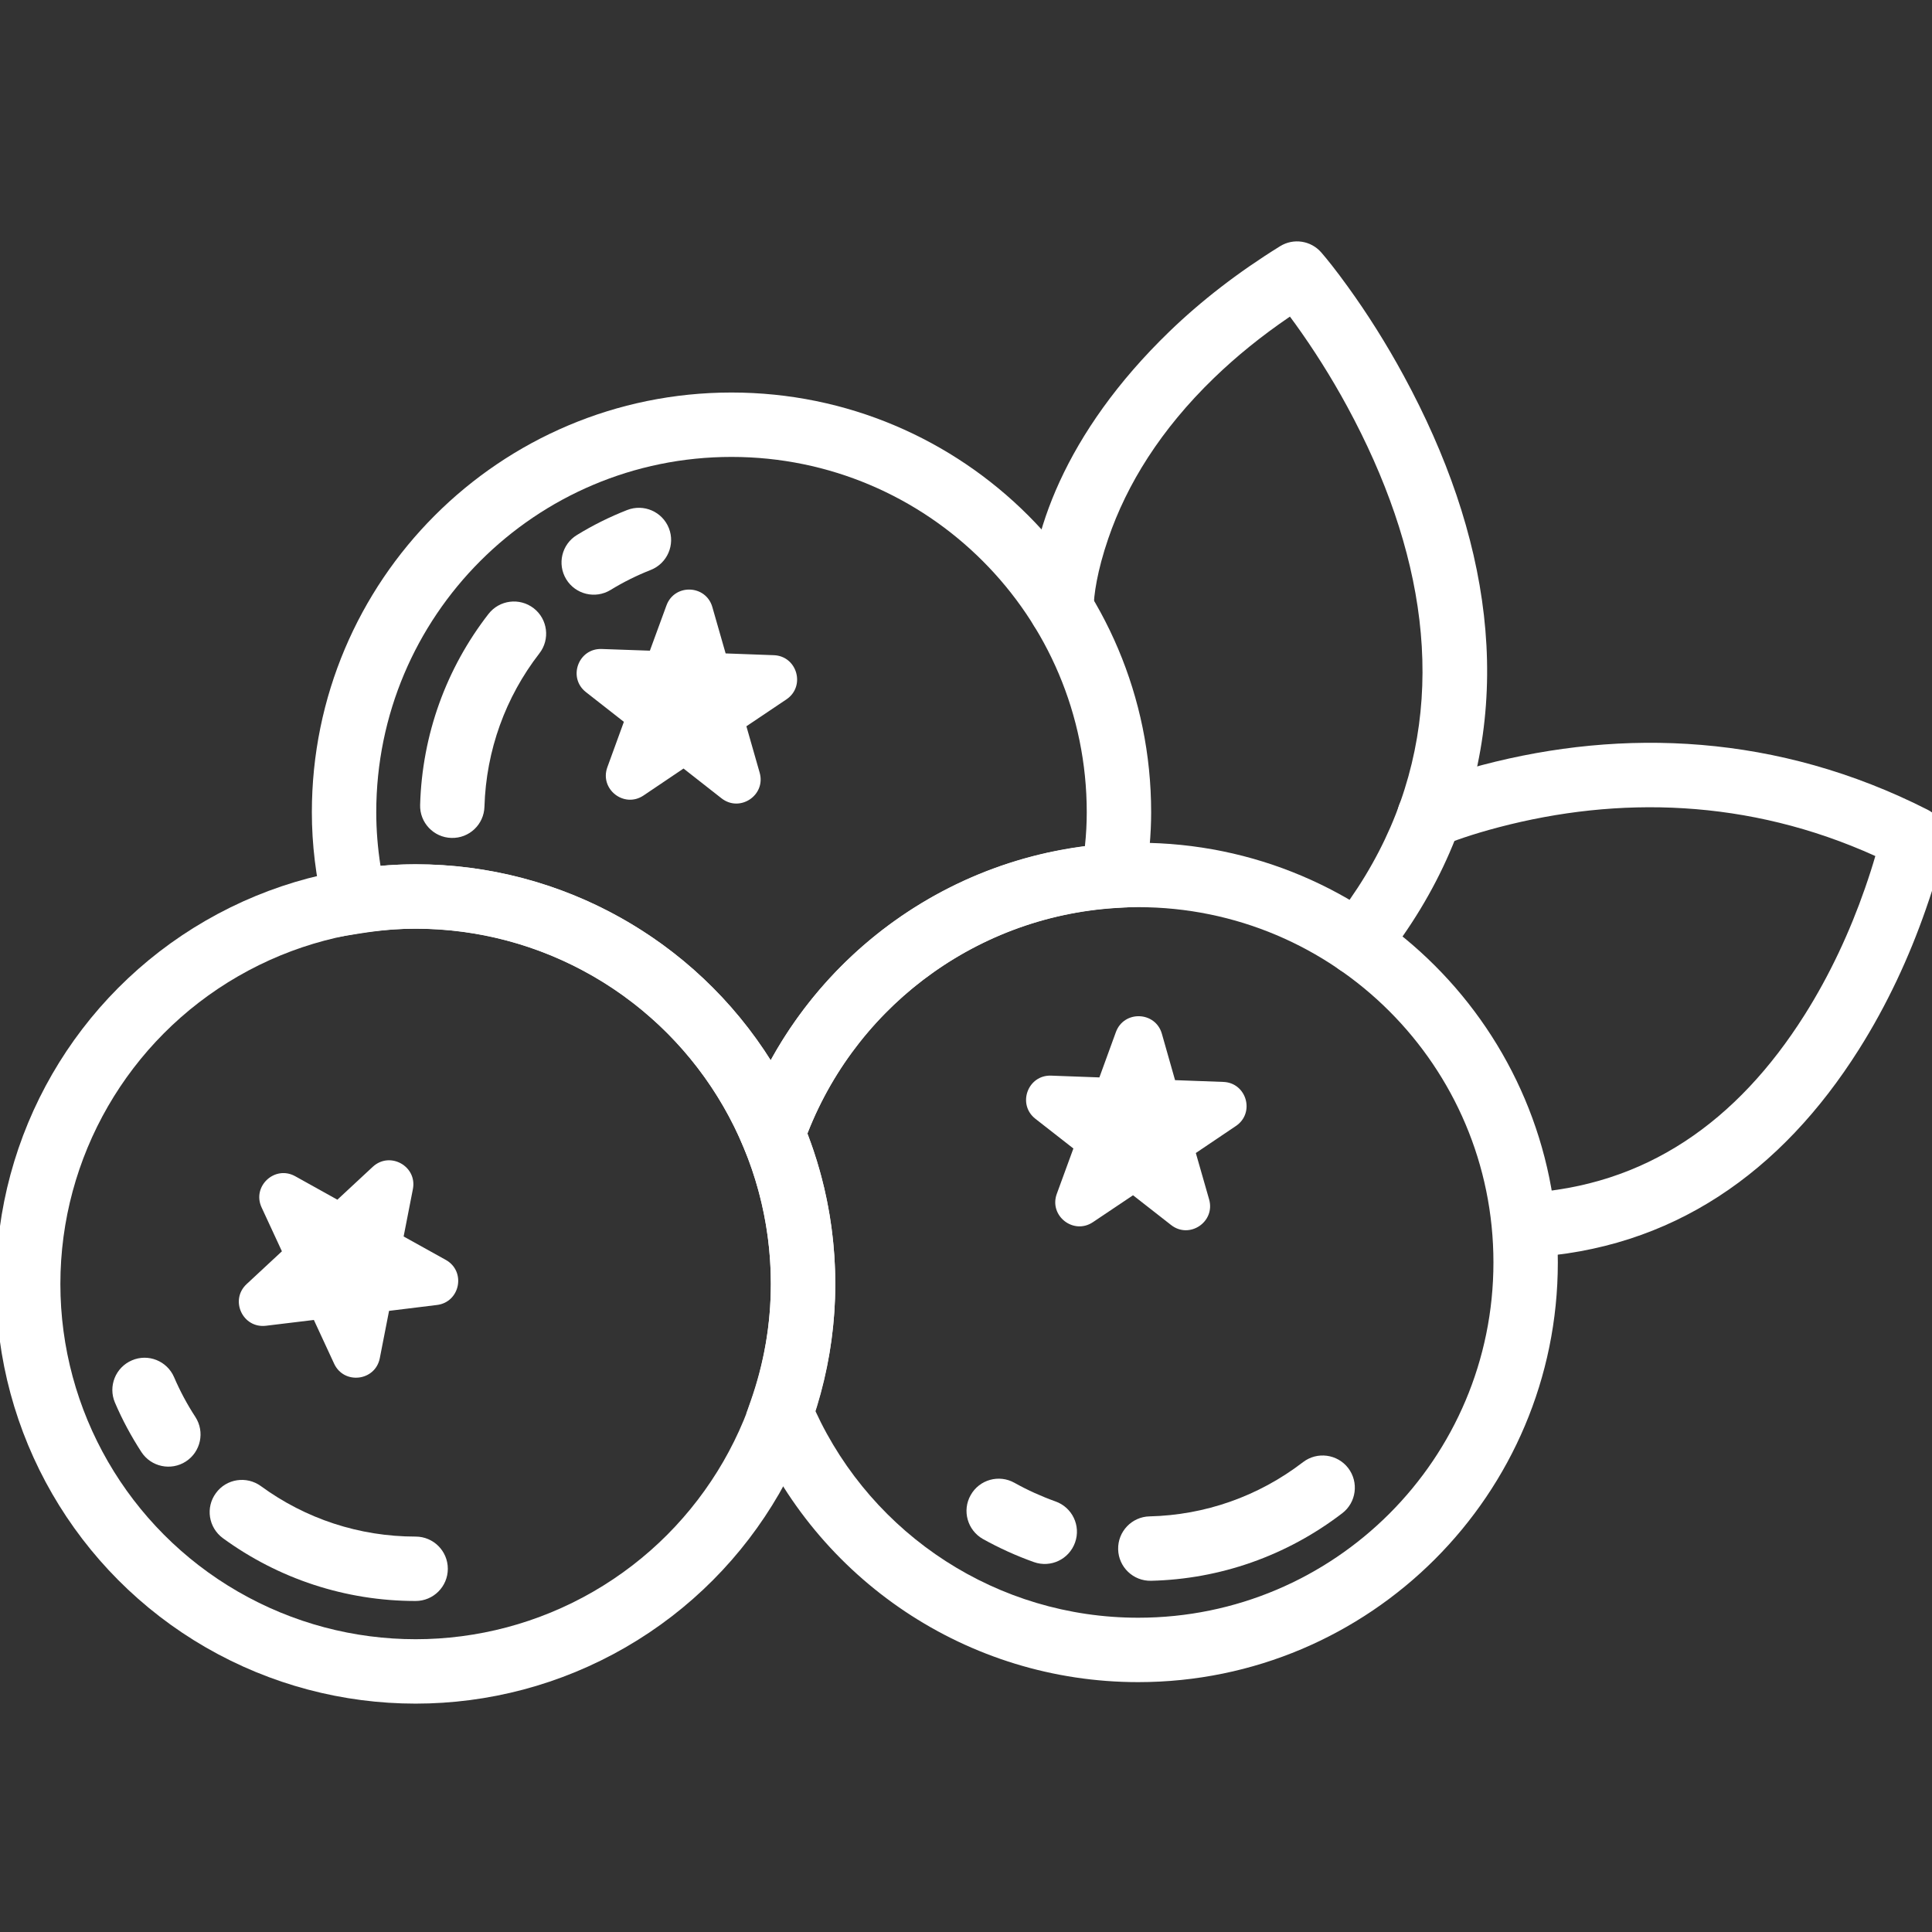 <?xml version="1.0" encoding="UTF-8"?>
<svg width="24px" height="24px" viewBox="0 0 24 24" version="1.1" xmlns="http://www.w3.org/2000/svg" xmlns:xlink="http://www.w3.org/1999/xlink">
    <rect x="0" y="0" width="24" height="24" fill="#333333" stroke="none"/>
    <!-- Generator: Sketch 51.3 (57544) - http://www.bohemiancoding.com/sketch -->
    <title>icon strain flavor / blueberry</title>
    <desc>Created with Sketch.</desc>
    <defs></defs>
    <g id="icon-strain-flavor-/-blueberry" stroke="none" stroke-width="1" fill="none" fill-rule="evenodd">
        <g id="noun_blueberry_916161" transform="translate(0, 2)">
            <path d="M9.979,12.219 L9.635,13.197 L9.233,12.241 C8.55,10.616 6.956,9.536 5.163,9.536 C4.946,9.536 4.722,9.556 4.47,9.596 L4.104,9.654 L4.019,9.293 C3.923,8.89 3.874,8.49 3.874,8.09 C3.874,5.211 6.208,2.876 9.087,2.876 C11.966,2.876 14.3,5.211 14.3,8.09 C14.3,8.366 14.274,8.646 14.225,8.946 L14.173,9.26 L13.855,9.28 C12.084,9.393 10.562,10.561 9.979,12.219 Z M13.477,8.513 C13.493,8.367 13.5,8.227 13.5,8.09 C13.5,5.652 11.524,3.676 9.087,3.676 C6.65,3.676 4.674,5.652 4.674,8.09 C4.674,8.311 4.692,8.533 4.727,8.757 C4.876,8.743 5.02,8.736 5.163,8.736 C6.987,8.736 8.636,9.682 9.574,11.17 C10.368,9.728 11.812,8.725 13.477,8.513 Z" id="Path" fill="#FFFFFF" fill-rule="nonzero"></path>
            <g id="Group" transform="translate(0, 7.729)">
                <path d="M14.138,0.74 C17.018,0.74 19.352,3.074 19.352,5.953 C19.352,8.833 17.018,11.167 14.139,11.167 C12.021,11.167 10.138,9.892 9.331,7.972 L9.271,7.83 L9.322,7.684 C9.49,7.209 9.576,6.719 9.576,6.221 C9.576,5.627 9.458,5.049 9.233,4.512 L9.173,4.37 L9.224,4.224 C9.953,2.153 11.91,0.74 14.138,0.74 Z M14.139,10.367 C16.576,10.367 18.552,8.391 18.552,5.953 C18.552,3.516 16.576,1.54 14.138,1.54 C12.303,1.54 10.684,2.674 10.03,4.351 C10.258,4.943 10.376,5.574 10.376,6.221 C10.376,6.757 10.291,7.286 10.128,7.797 C10.841,9.347 12.396,10.367 14.139,10.367 Z" id="Path" fill="#FFFFFF" fill-rule="nonzero"></path>
                <circle id="Oval" stroke="#FFFFFF" stroke-width="0.8" cx="5.163" cy="6.221" r="4.813"></circle>
            </g>
            <path d="M5.538,13.651 C5.792,13.793 5.716,14.176 5.428,14.211 L4.833,14.284 L4.718,14.872 C4.662,15.157 4.274,15.204 4.151,14.941 L3.899,14.397 L3.304,14.469 C3.015,14.504 2.851,14.15 3.063,13.952 L3.502,13.544 L3.25,13 C3.127,12.737 3.414,12.47 3.668,12.612 L4.191,12.903 L4.63,12.495 C4.843,12.297 5.185,12.487 5.129,12.772 L5.014,13.36 L5.538,13.651 Z" id="Path" fill="#FFFFFF" fill-rule="nonzero"></path>
            <path d="M15.02,12.899 C15.1,13.178 14.775,13.397 14.547,13.217 L14.075,12.848 L13.577,13.182 C13.336,13.344 13.028,13.103 13.128,12.83 L13.334,12.267 L12.862,11.898 C12.633,11.719 12.767,11.351 13.058,11.362 L13.657,11.384 L13.862,10.821 C13.962,10.548 14.353,10.562 14.433,10.841 L14.597,11.418 L15.196,11.44 C15.486,11.45 15.594,11.826 15.352,11.988 L14.855,12.323 L15.02,12.899 Z" id="Path" fill="#FFFFFF" fill-rule="nonzero"></path>
            <path d="M9.437,7.599 C9.516,7.878 9.192,8.096 8.963,7.917 L8.491,7.547 L7.994,7.882 C7.753,8.044 7.445,7.803 7.545,7.53 L7.75,6.967 L7.279,6.598 C7.05,6.419 7.184,6.052 7.474,6.062 L8.073,6.083 L8.279,5.521 C8.379,5.248 8.769,5.262 8.849,5.541 L9.014,6.117 L9.613,6.139 C9.903,6.15 10.01,6.526 9.769,6.688 L9.272,7.022 L9.437,7.599 Z" id="Path" fill="#FFFFFF" fill-rule="nonzero"></path>
            <path d="M2.427,15.602 C2.547,15.787 2.494,16.035 2.309,16.155 C2.124,16.275 1.876,16.222 1.756,16.037 C1.629,15.841 1.519,15.637 1.428,15.424 C1.341,15.221 1.435,14.986 1.638,14.899 C1.841,14.811 2.076,14.906 2.163,15.109 C2.236,15.279 2.324,15.444 2.427,15.602 Z" id="Path" fill="#FFFFFF" fill-rule="nonzero"></path>
            <path d="M5.163,17.088 C5.384,17.088 5.563,17.267 5.563,17.488 C5.563,17.709 5.384,17.888 5.163,17.888 C4.29,17.888 3.458,17.611 2.768,17.107 C2.59,16.976 2.551,16.726 2.682,16.548 C2.812,16.369 3.062,16.331 3.241,16.461 C3.795,16.866 4.461,17.088 5.163,17.088 Z" id="Path" fill="#FFFFFF" fill-rule="nonzero"></path>
            <path d="M7.584,5.329 C7.395,5.444 7.149,5.384 7.034,5.196 C6.919,5.007 6.978,4.761 7.167,4.646 C7.364,4.525 7.573,4.421 7.79,4.336 C7.996,4.255 8.228,4.356 8.309,4.561 C8.39,4.767 8.289,4.999 8.084,5.08 C7.909,5.149 7.742,5.232 7.584,5.329 Z" id="Path" fill="#FFFFFF" fill-rule="nonzero"></path>
            <path d="M6.018,8.021 C6.012,8.242 5.828,8.416 5.607,8.409 C5.386,8.403 5.212,8.218 5.219,7.998 C5.244,7.125 5.544,6.302 6.068,5.627 C6.204,5.452 6.455,5.421 6.63,5.556 C6.804,5.691 6.836,5.943 6.7,6.117 C6.28,6.659 6.039,7.32 6.018,8.021 Z" id="Path" fill="#FFFFFF" fill-rule="nonzero"></path>
            <path d="M13.111,16.651 C13.32,16.725 13.429,16.953 13.355,17.161 C13.281,17.37 13.053,17.479 12.844,17.405 C12.625,17.327 12.413,17.231 12.21,17.118 C12.018,17.009 11.949,16.765 12.058,16.573 C12.166,16.38 12.41,16.312 12.602,16.42 C12.765,16.511 12.935,16.588 13.111,16.651 Z" id="Path" fill="#FFFFFF" fill-rule="nonzero"></path>
            <path d="M16.187,16.163 C16.362,16.029 16.613,16.062 16.748,16.237 C16.882,16.413 16.849,16.664 16.674,16.798 C15.981,17.329 15.153,17.617 14.299,17.637 C14.078,17.642 13.895,17.467 13.89,17.246 C13.885,17.025 14.06,16.842 14.28,16.837 C14.966,16.821 15.63,16.591 16.187,16.163 Z" id="Path" fill="#FFFFFF" fill-rule="nonzero"></path>
            <path d="M13.19,5.965 C12.969,5.967 12.788,5.79 12.786,5.569 C12.782,4.665 13.222,3.38 14.525,2.12 C14.918,1.74 15.375,1.385 15.901,1.059 C16.068,0.955 16.285,0.988 16.414,1.137 C16.482,1.215 16.597,1.358 16.741,1.558 C16.98,1.888 17.218,2.262 17.44,2.672 C18.5,4.626 18.841,6.666 18.007,8.592 C17.801,9.067 17.525,9.525 17.177,9.963 C17.039,10.136 16.787,10.165 16.615,10.028 C16.442,9.89 16.413,9.638 16.55,9.466 C16.856,9.081 17.095,8.684 17.273,8.274 C17.992,6.613 17.691,4.813 16.737,3.053 C16.532,2.675 16.312,2.331 16.093,2.027 C16.069,1.994 16.046,1.962 16.024,1.933 C15.671,2.173 15.357,2.428 15.081,2.695 C14.419,3.335 13.998,4.015 13.767,4.691 C13.63,5.091 13.585,5.397 13.586,5.562 C13.588,5.783 13.411,5.963 13.19,5.965 Z" id="Path" fill="#FFFFFF" fill-rule="nonzero"></path>
            <path d="M18.62,8.276 C18.281,8.365 18.04,8.452 17.918,8.506 C17.717,8.597 17.48,8.507 17.39,8.305 C17.299,8.103 17.39,7.867 17.591,7.776 C17.751,7.705 18.034,7.602 18.418,7.502 C20.16,7.045 22.08,7.111 23.946,8.059 C24.107,8.141 24.193,8.32 24.156,8.497 C24.122,8.663 24.047,8.943 23.922,9.299 C23.716,9.89 23.443,10.481 23.093,11.035 C22.13,12.561 20.773,13.525 18.973,13.62 C18.753,13.632 18.564,13.462 18.553,13.242 C18.541,13.021 18.711,12.833 18.931,12.821 C20.441,12.741 21.581,11.932 22.417,10.608 C22.732,10.109 22.98,9.573 23.167,9.036 C23.22,8.884 23.263,8.749 23.296,8.634 C21.716,7.918 20.099,7.888 18.62,8.276 Z" id="Path" fill="#FFFFFF" fill-rule="nonzero"></path>
        </g>
    </g>
</svg>